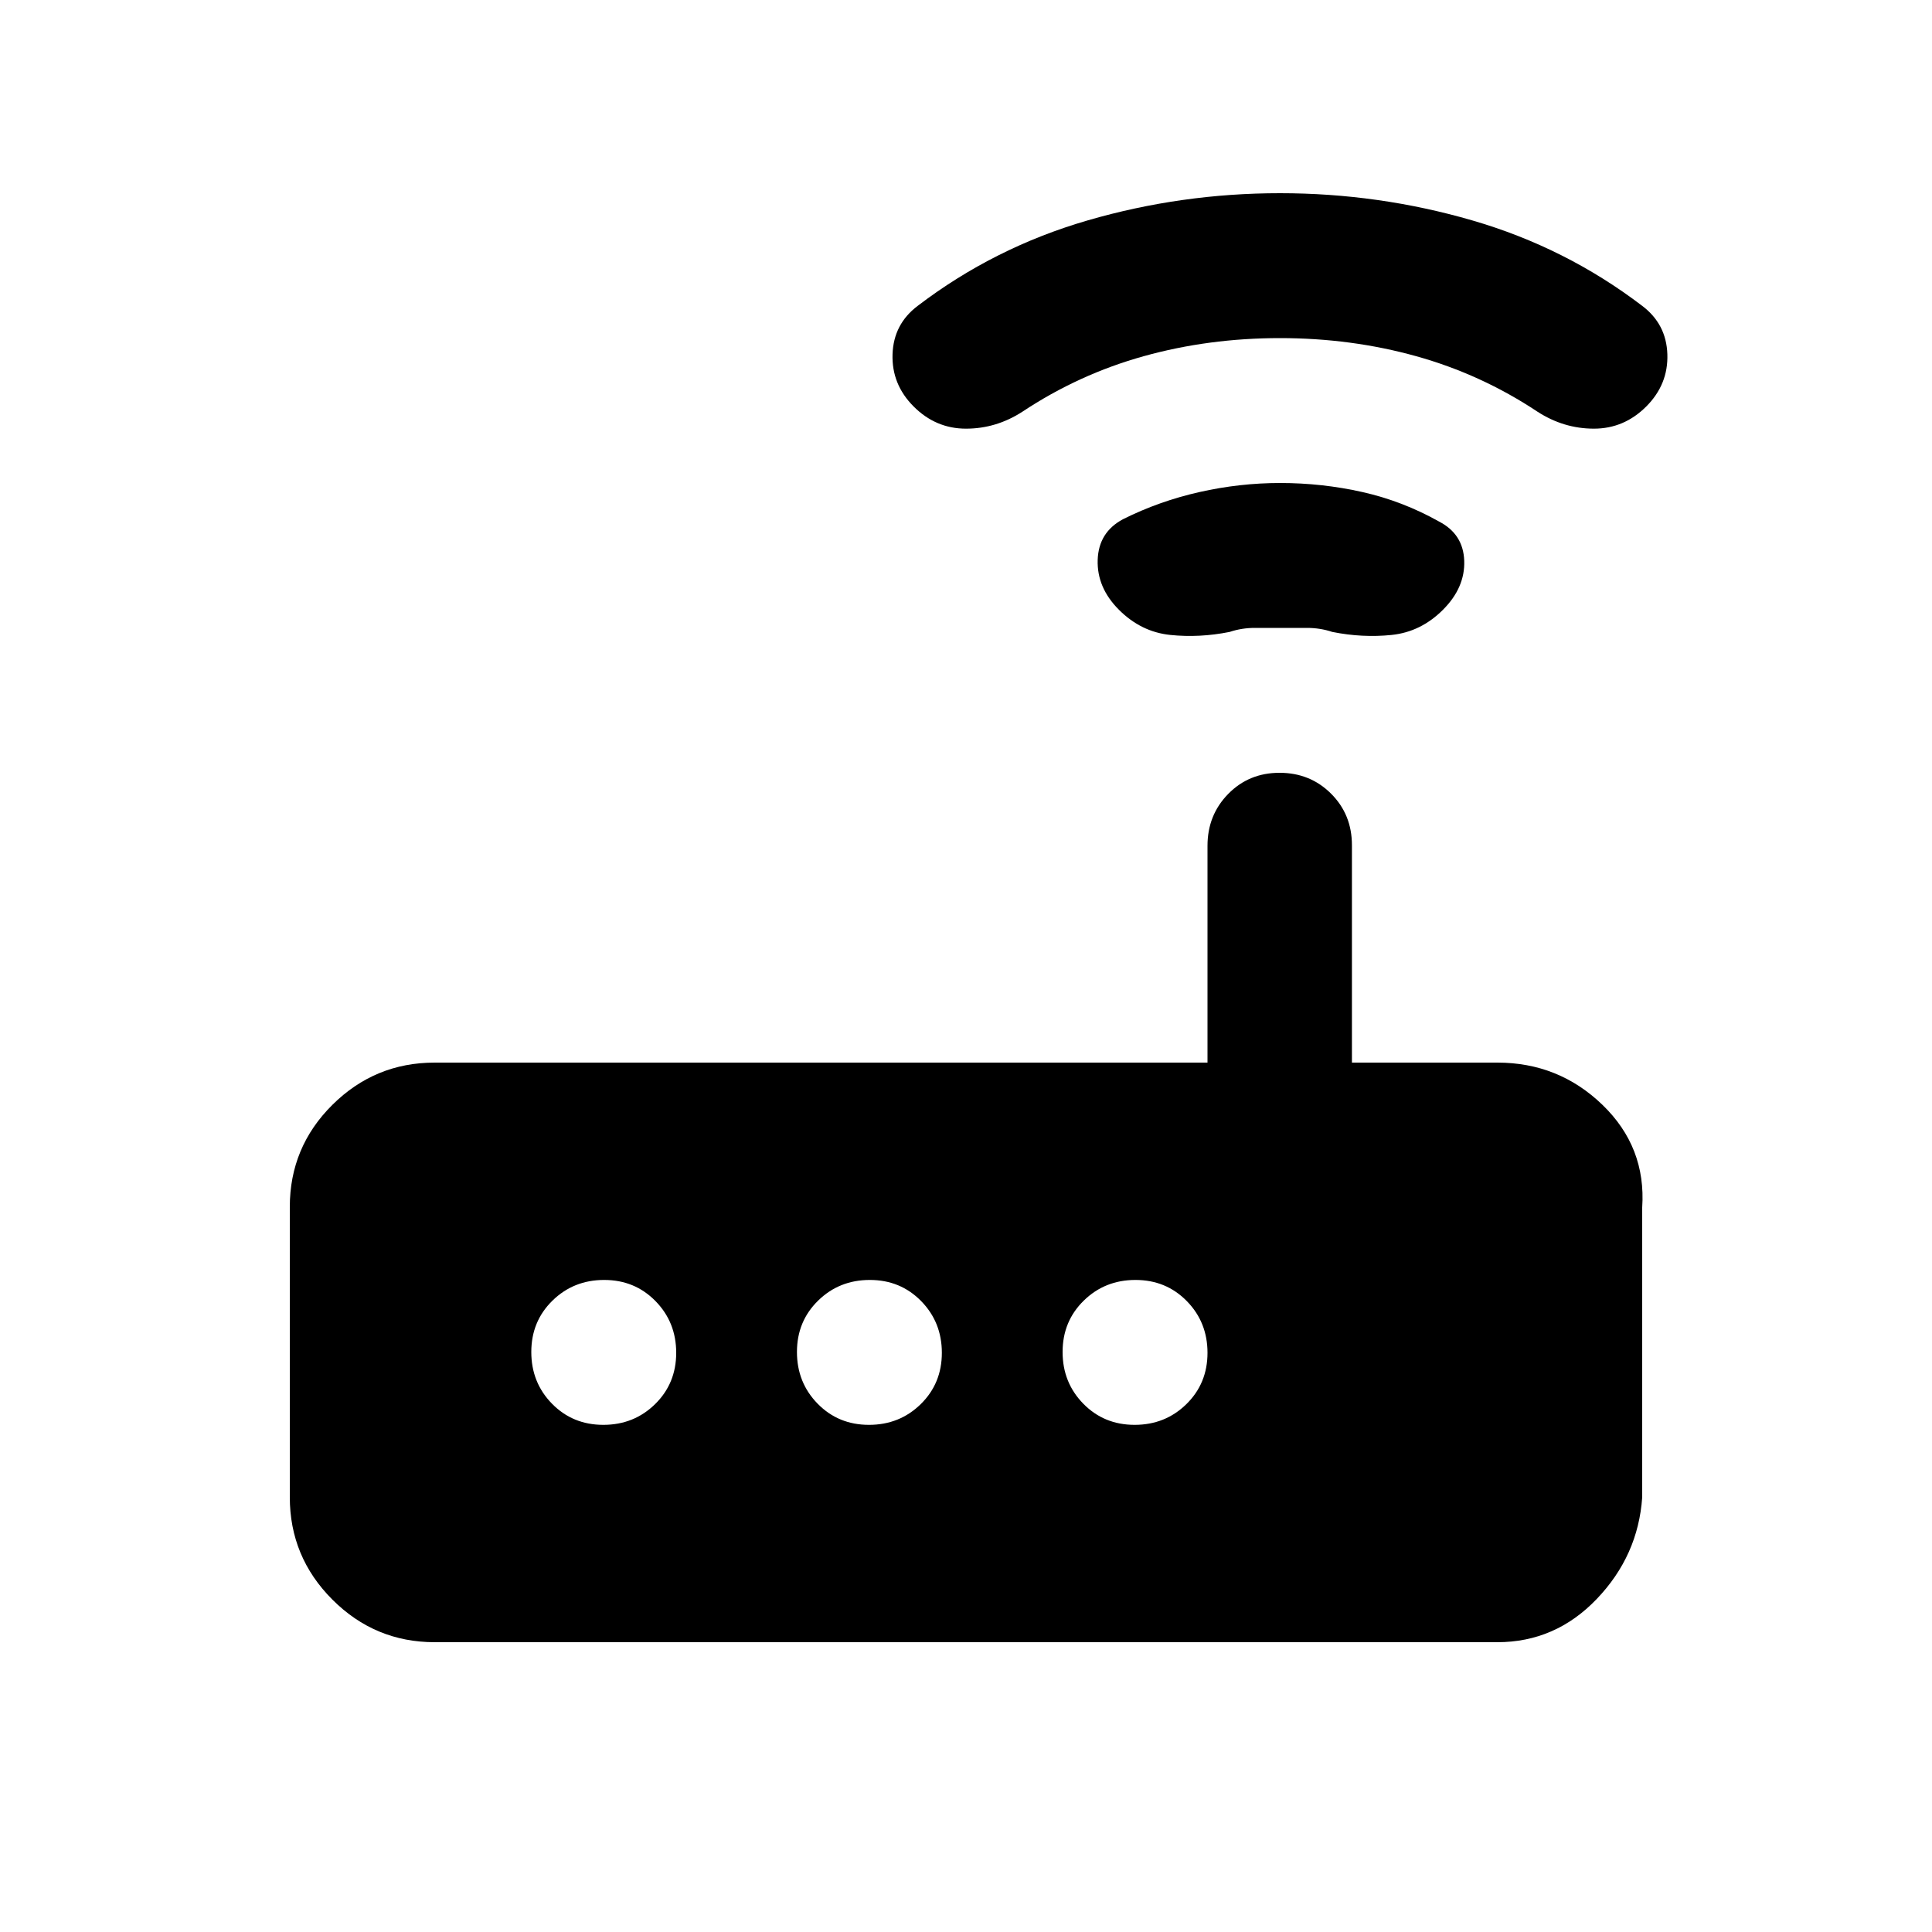 <svg xmlns="http://www.w3.org/2000/svg" height="20" viewBox="0 -960 960 960" width="20"><path d="M216-144q-29.7 0-50.85-21.176Q144-186.352 144-216.088v-144.176Q144-390 165.15-411q21.15-21 50.85-21h384v-107.737Q600-555 610.289-565.5q10.29-10.5 25.5-10.5 15.211 0 25.594 10.35 10.384 10.35 10.384 25.65v108H744q30.525 0 52.263 21Q818-390 816-360v144q-2 29-22.562 50.5Q772.875-144 744-144H216Zm83.789-108Q315-252 325.5-262.289q10.5-10.29 10.5-25.5Q336-303 325.711-313.5q-10.29-10.5-25.5-10.5Q285-324 274.5-313.711q-10.5 10.29-10.5 25.5Q264-273 274.289-262.5q10.29 10.5 25.5 10.5Zm132 0Q447-252 457.5-262.289q10.5-10.29 10.5-25.5Q468-303 457.711-313.5q-10.29-10.5-25.5-10.5Q417-324 406.5-313.711q-10.5 10.29-10.5 25.5Q396-273 406.289-262.5q10.29 10.5 25.5 10.5Zm132 0Q579-252 589.5-262.289q10.5-10.29 10.5-25.5Q600-303 589.711-313.5q-10.29-10.5-25.5-10.5Q549-324 538.5-313.711q-10.5 10.29-10.5 25.5Q528-273 538.289-262.5q10.29 10.5 25.5 10.5ZM636-648h-12.5q-6.5 0-12.5 2-15 3-29.5 1.5T556-657q-11-11-10.567-24.762Q545.867-695.524 558-702q18-9 38-13.5t40.113-4.5Q657-720 677-715.5t38.083 14.664q12.056 6.254 12.486 19.545Q728-668 717-657t-25.5 12.5Q677-643 662-646q-6-2-12.552-2H636Zm0-144q-35.455 0-67.727 9-32.273 9-60.228 27.562Q495-747 480-747q-15 0-26-11t-10.5-26q.5-15 12.537-24.048Q494-837 540.5-850.5 587-864 636-864t95.5 13.5q46.5 13.5 84.463 42.452Q828-799 828.5-784q.5 15-10.5 26t-26 11q-15 0-28.045-8.438Q736-774 703.727-783q-32.272-9-67.727-9Z"/></svg>